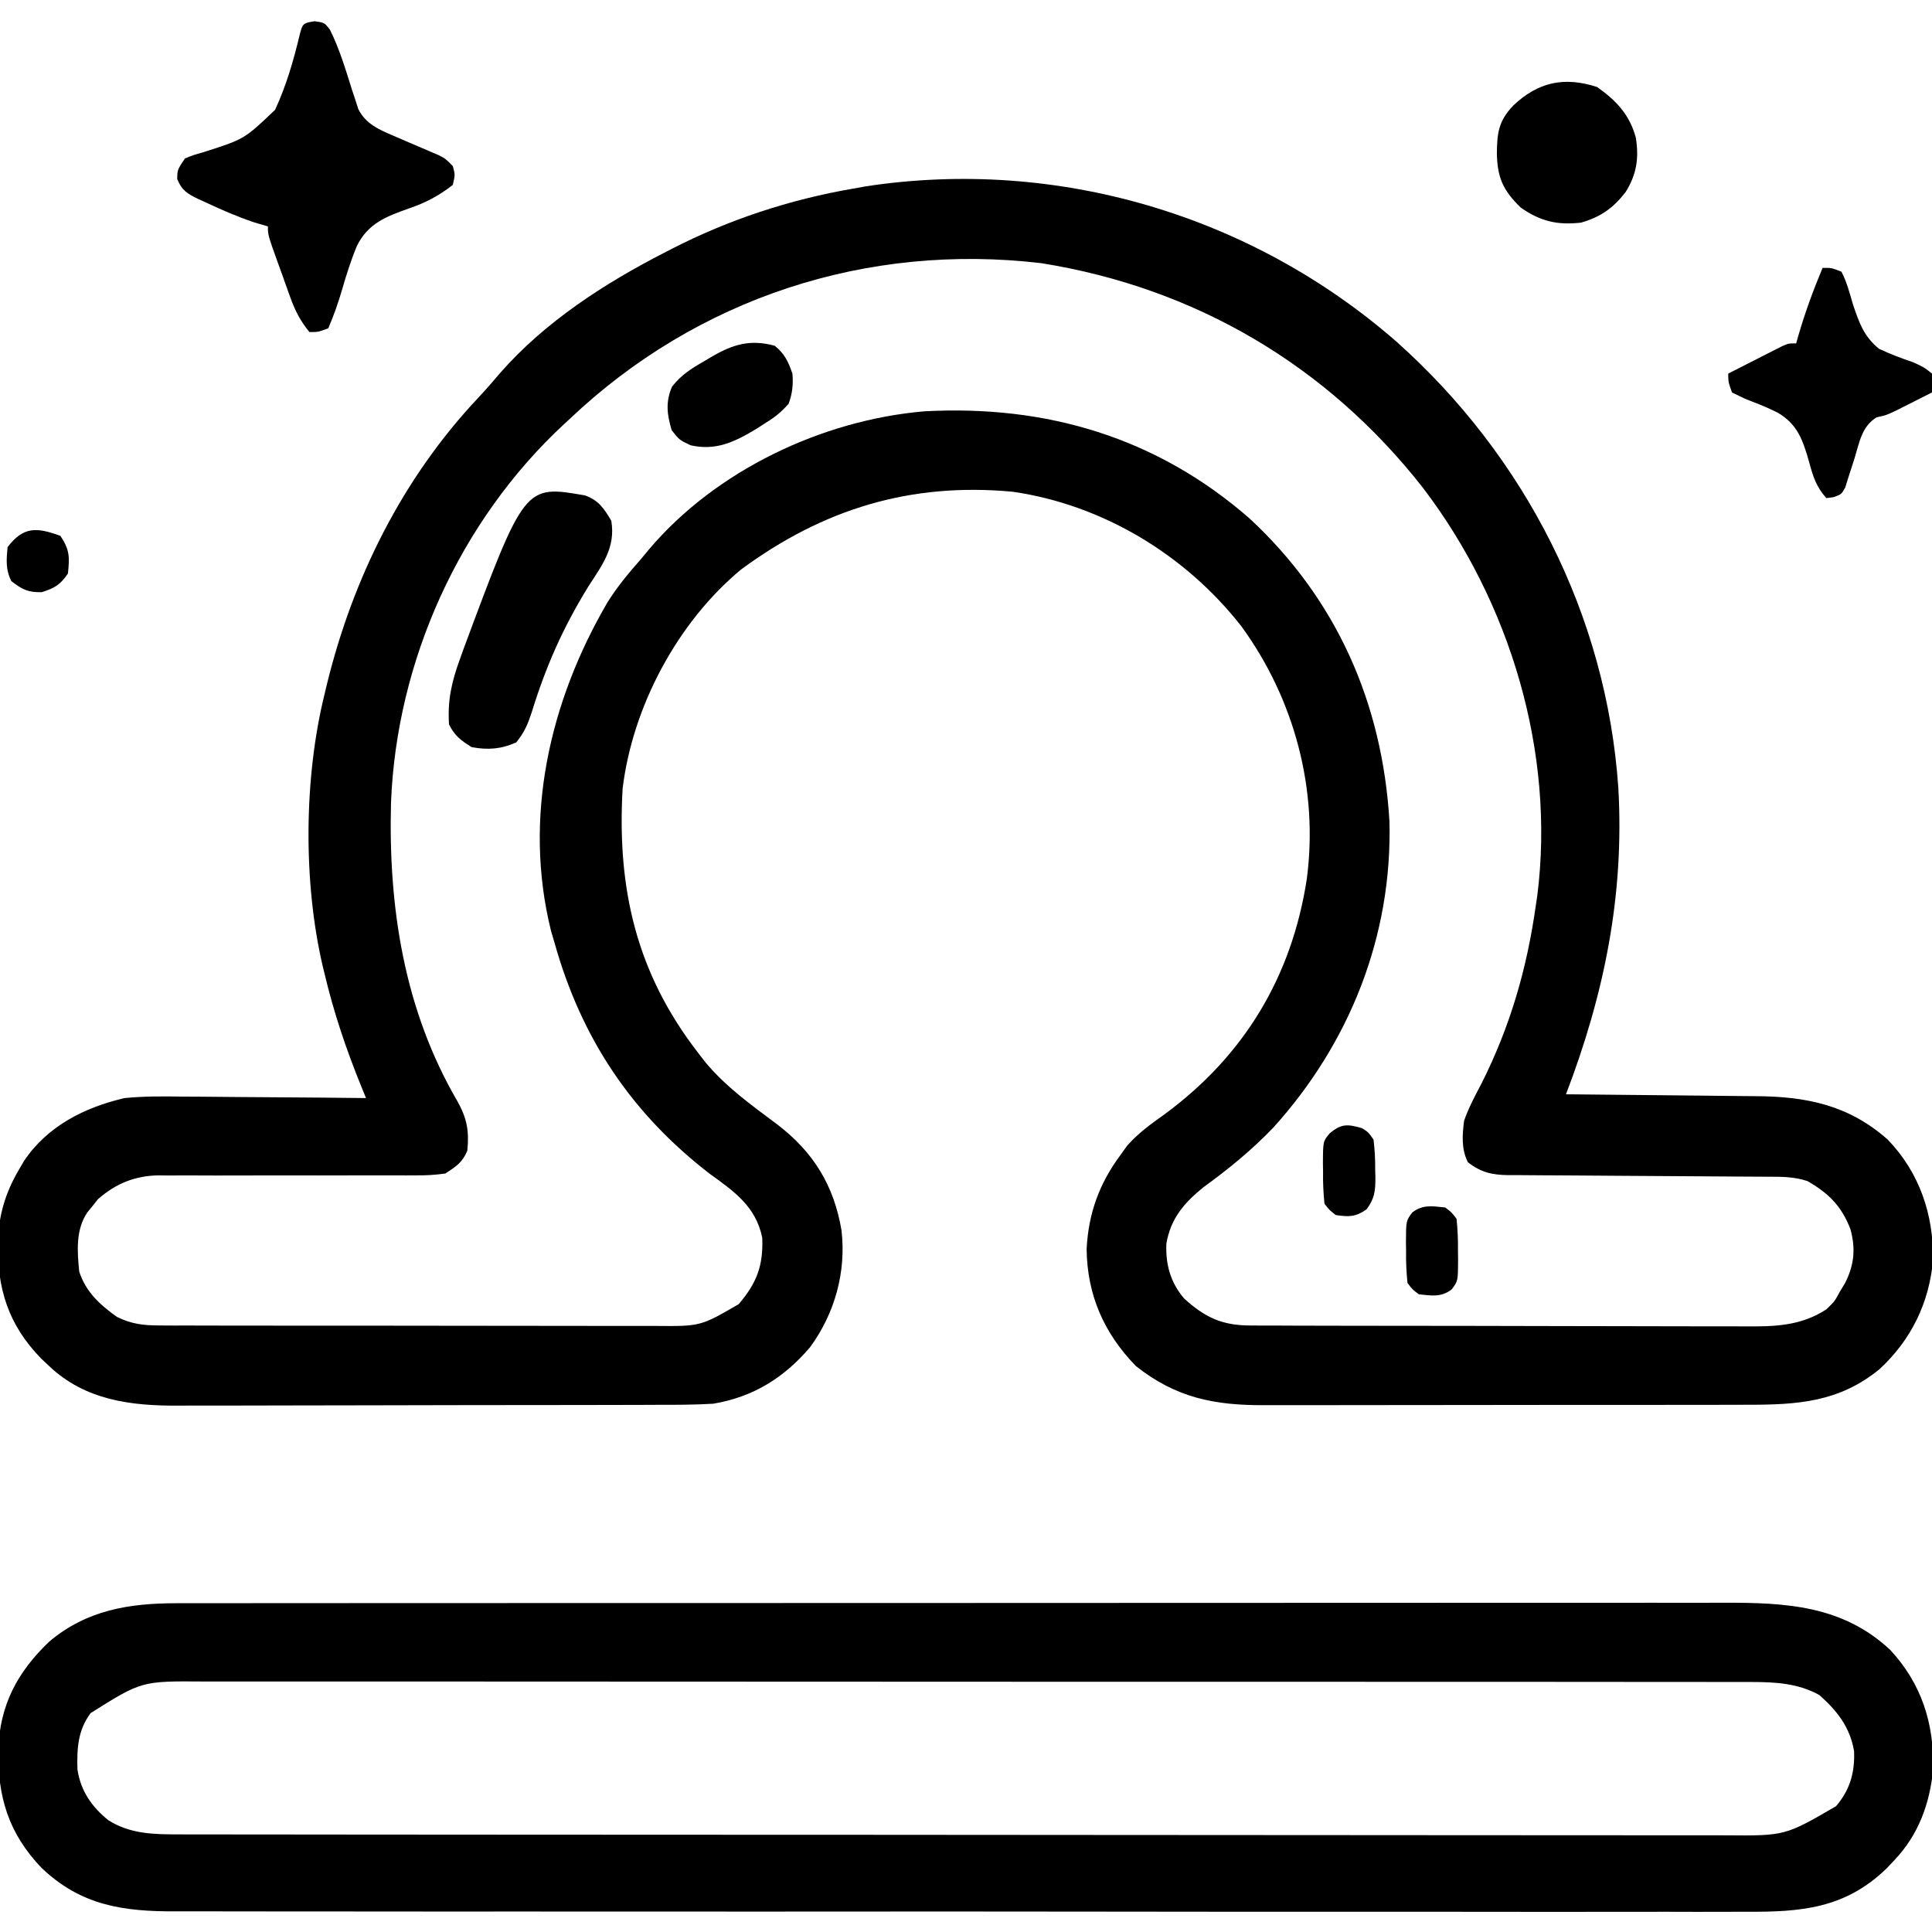 <?xml version="1.0" encoding="UTF-8"?>
<svg version="1.1" xmlns="http://www.w3.org/2000/svg" width="512" height="512">
<path d="M0 0 C34.045 30.333 55.668 72.476 58.815 118.223 C60.447 146.767 55.085 172.97 44.944 199.477 C45.711 199.483 46.478 199.489 47.268 199.495 C54.535 199.553 61.802 199.625 69.068 199.713 C72.803 199.757 76.538 199.797 80.273 199.823 C83.885 199.85 87.496 199.89 91.108 199.94 C92.478 199.957 93.849 199.968 95.219 199.975 C108.687 200.043 119.849 202.332 130.174 211.446 C138.641 220.215 142.367 231.328 142.221 243.375 C141.2 254.794 136.423 264.541 128.069 272.29 C117.367 281.079 106.295 281.777 92.874 281.752 C91.352 281.756 89.83 281.761 88.308 281.767 C84.193 281.781 80.077 281.781 75.961 281.779 C72.517 281.778 69.073 281.782 65.629 281.787 C57.499 281.798 49.369 281.799 41.239 281.793 C32.871 281.787 24.503 281.799 16.134 281.82 C8.932 281.838 1.73 281.844 -5.471 281.841 C-9.765 281.839 -14.059 281.841 -18.353 281.855 C-22.393 281.868 -26.433 281.866 -30.473 281.853 C-31.949 281.851 -33.425 281.853 -34.901 281.862 C-48.256 281.931 -58.425 279.907 -69.056 271.477 C-77.529 262.738 -81.949 252.65 -82.091 240.458 C-81.592 230.972 -78.736 223.109 -73.056 215.477 C-72.513 214.715 -71.971 213.953 -71.412 213.168 C-68.424 209.754 -65.045 207.353 -61.369 204.727 C-40.383 189.263 -27.723 168.38 -23.739 142.411 C-20.62 118.699 -27.018 94.779 -41.056 75.477 C-55.857 56.541 -77.758 43.259 -101.673 39.793 C-128.722 37.263 -151.899 44.352 -173.673 60.407 C-190.512 74.369 -202.444 96.773 -205.056 118.477 C-206.563 144.968 -201.43 167.331 -185.056 188.477 C-184.431 189.287 -183.806 190.096 -183.162 190.93 C-177.665 197.55 -170.898 202.357 -164.056 207.477 C-154.523 214.763 -149.083 223.566 -147.056 235.477 C-145.754 246.52 -148.806 257.505 -155.361 266.481 C-162.267 274.612 -170.479 279.718 -181.056 281.477 C-186.031 281.78 -191.004 281.772 -195.987 281.768 C-197.494 281.774 -199.001 281.78 -200.508 281.788 C-204.585 281.806 -208.661 281.81 -212.738 281.812 C-215.291 281.813 -217.844 281.817 -220.397 281.823 C-229.321 281.841 -238.245 281.849 -247.169 281.848 C-255.459 281.846 -263.748 281.868 -272.038 281.899 C-279.178 281.925 -286.318 281.936 -293.458 281.935 C-297.713 281.934 -301.967 281.94 -306.221 281.961 C-310.227 281.981 -314.233 281.981 -318.24 281.966 C-319.7 281.964 -321.161 281.969 -322.621 281.981 C-335.338 282.08 -347.517 280.549 -357.056 271.477 C-357.745 270.829 -358.433 270.18 -359.142 269.512 C-367.979 260.429 -370.804 250.911 -370.65 238.492 C-370.332 231.412 -368.665 225.623 -365.056 219.477 C-364.622 218.732 -364.187 217.987 -363.74 217.219 C-357.519 207.897 -347.724 202.98 -337.056 200.477 C-331.993 199.983 -326.965 200.006 -321.884 200.086 C-320.467 200.094 -319.049 200.1 -317.631 200.104 C-313.942 200.119 -310.253 200.158 -306.564 200.202 C-302.783 200.244 -299.002 200.262 -295.22 200.282 C-287.832 200.324 -280.444 200.392 -273.056 200.477 C-273.659 199.005 -273.659 199.005 -274.274 197.503 C-278.294 187.621 -281.598 177.869 -284.056 167.477 C-284.223 166.794 -284.389 166.11 -284.561 165.406 C-289.729 143.161 -289.517 115.631 -284.056 93.477 C-283.863 92.664 -283.669 91.851 -283.47 91.013 C-276.552 62.652 -263.414 36.27 -243.365 14.938 C-241.314 12.752 -239.365 10.516 -237.431 8.227 C-225.652 -5.204 -209.841 -15.434 -194.056 -23.523 C-193.38 -23.873 -192.703 -24.224 -192.006 -24.585 C-176.856 -32.346 -160.841 -37.616 -144.056 -40.523 C-142.339 -40.83 -142.339 -40.83 -140.587 -41.144 C-89.991 -48.85 -38.401 -33.541 0 0 Z M-219.056 20.477 C-219.8 21.164 -219.8 21.164 -220.56 21.866 C-248.217 47.506 -264.967 84.556 -266.435 122.208 C-267.166 149.901 -262.97 177.119 -248.813 201.355 C-246.291 205.908 -245.695 209.229 -246.208 214.408 C-247.491 217.538 -249.226 218.65 -252.056 220.477 C-254.848 220.852 -257.24 221.002 -260.024 220.959 C-261.206 220.965 -261.206 220.965 -262.411 220.971 C-264.116 220.977 -265.821 220.974 -267.526 220.963 C-270.23 220.946 -272.933 220.953 -275.637 220.967 C-282.354 220.997 -289.07 220.984 -295.786 220.972 C-301.462 220.964 -307.137 220.972 -312.813 221.001 C-315.468 221.008 -318.121 220.992 -320.776 220.974 C-322.417 220.98 -324.059 220.987 -325.7 220.995 C-326.43 220.983 -327.16 220.972 -327.913 220.96 C-334.214 221.034 -339.373 223.11 -344.115 227.293 C-344.57 227.87 -345.025 228.446 -345.494 229.04 C-346.203 229.908 -346.203 229.908 -346.927 230.793 C-350.04 235.436 -349.588 241.129 -349.056 246.477 C-347.297 251.885 -343.553 255.265 -339.056 258.477 C-335.191 260.359 -332.089 260.73 -327.807 260.738 C-326.549 260.745 -325.29 260.752 -323.993 260.759 C-322.605 260.757 -321.218 260.754 -319.83 260.752 C-318.363 260.756 -316.896 260.761 -315.428 260.767 C-311.449 260.781 -307.47 260.781 -303.49 260.779 C-300.165 260.778 -296.84 260.782 -293.515 260.787 C-285.669 260.798 -277.823 260.799 -269.977 260.793 C-261.889 260.787 -253.802 260.799 -245.715 260.82 C-238.766 260.838 -231.816 260.844 -224.866 260.841 C-220.718 260.839 -216.571 260.841 -212.423 260.855 C-208.521 260.868 -204.619 260.866 -200.717 260.853 C-199.288 260.851 -197.859 260.853 -196.43 260.862 C-184.412 260.969 -184.412 260.969 -174.306 255.102 C-169.513 249.51 -167.747 244.884 -168.056 237.477 C-169.758 229.162 -175.499 225.219 -182.056 220.477 C-202.72 204.511 -215.97 184.656 -223.056 159.477 C-223.536 157.849 -223.536 157.849 -224.025 156.188 C-231.488 126.13 -224.398 95.345 -209.084 69.137 C-206.469 64.914 -203.331 61.195 -200.056 57.477 C-199.381 56.658 -198.705 55.84 -198.009 54.997 C-180.294 34.146 -152.197 20.785 -125.056 18.477 C-92.712 16.737 -63.514 25.398 -38.931 46.852 C-15.789 68.312 -3.703 95.857 -1.837 127.145 C-1.056 157.536 -12.407 185.987 -32.677 208.372 C-38.384 214.294 -44.469 219.284 -51.111 224.09 C-56.273 228.273 -59.809 232.374 -60.955 239.047 C-61.186 244.588 -59.874 249.354 -56.244 253.594 C-50.812 258.553 -46.257 260.722 -38.821 260.744 C-37.565 260.753 -36.309 260.762 -35.015 260.77 C-33.63 260.77 -32.246 260.769 -30.862 260.768 C-29.398 260.774 -27.934 260.78 -26.47 260.788 C-22.499 260.806 -18.528 260.81 -14.556 260.812 C-12.072 260.813 -9.589 260.817 -7.105 260.823 C1.568 260.841 10.241 260.849 18.914 260.848 C26.985 260.846 35.056 260.868 43.127 260.899 C50.067 260.925 57.006 260.936 63.945 260.935 C68.086 260.934 72.226 260.94 76.366 260.961 C80.263 260.981 84.16 260.981 88.057 260.966 C89.482 260.964 90.907 260.969 92.332 260.981 C100.244 261.044 107.139 260.891 113.944 256.477 C116.146 254.351 116.146 254.351 117.444 251.915 C118.14 250.768 118.14 250.768 118.85 249.598 C121.318 244.812 121.759 240.462 120.331 235.231 C118 229.142 114.568 225.711 108.944 222.477 C105.3 221.263 101.949 221.325 98.155 221.319 C96.967 221.312 96.967 221.312 95.755 221.304 C94.034 221.293 92.314 221.285 90.593 221.278 C87.87 221.266 85.146 221.247 82.423 221.225 C74.679 221.163 66.935 221.109 59.19 221.076 C54.454 221.055 49.717 221.019 44.98 220.975 C43.176 220.961 41.371 220.952 39.567 220.949 C37.041 220.944 34.517 220.921 31.991 220.894 C30.875 220.898 30.875 220.898 29.736 220.903 C25.314 220.832 22.461 220.208 18.944 217.477 C17.184 213.957 17.459 210.323 17.944 206.477 C19.165 203.011 20.846 199.843 22.569 196.602 C30.173 181.456 34.582 166.224 36.944 149.477 C37.075 148.603 37.207 147.729 37.342 146.829 C42.145 108.797 30.12 69.069 7.069 38.79 C-18.362 6.29 -53.317 -14.24 -94.056 -20.773 C-140.343 -26.259 -185.306 -11.513 -219.056 20.477 Z " fill="#000000" transform="translate(370.056,90.523)"/>
<path d="M0 0 C0.737 -0.002 1.473 -0.004 2.232 -0.005 C4.69 -0.01 7.148 -0.008 9.606 -0.005 C11.391 -0.007 13.175 -0.009 14.96 -0.012 C19.855 -0.018 24.751 -0.018 29.647 -0.017 C34.93 -0.017 40.213 -0.022 45.496 -0.027 C55.843 -0.035 66.191 -0.038 76.538 -0.038 C84.95 -0.039 93.362 -0.041 101.773 -0.044 C125.626 -0.053 149.48 -0.058 173.333 -0.057 C175.261 -0.057 175.261 -0.057 177.229 -0.057 C179.16 -0.057 179.16 -0.057 181.13 -0.057 C201.992 -0.056 222.854 -0.066 243.716 -0.08 C265.141 -0.094 286.566 -0.101 307.992 -0.1 C320.019 -0.1 332.046 -0.103 344.073 -0.113 C354.313 -0.122 364.553 -0.125 374.792 -0.118 C380.015 -0.115 385.238 -0.115 390.46 -0.123 C395.246 -0.131 400.031 -0.13 404.817 -0.121 C406.544 -0.119 408.27 -0.121 409.997 -0.127 C426.463 -0.177 441.569 0.541 454.224 12.379 C462.532 21.334 465.843 31.865 465.599 43.906 C464.701 53.167 461.722 61.363 455.287 68.129 C454.638 68.817 453.99 69.505 453.322 70.215 C442.239 80.997 430.446 81.862 415.834 81.757 C413.975 81.762 412.117 81.769 410.258 81.778 C405.175 81.797 400.093 81.785 395.011 81.768 C389.52 81.754 384.029 81.77 378.538 81.781 C367.792 81.8 357.046 81.791 346.299 81.773 C337.564 81.759 328.83 81.755 320.095 81.759 C318.229 81.759 318.229 81.759 316.325 81.76 C313.797 81.761 311.27 81.762 308.742 81.763 C285.728 81.772 262.715 81.754 239.701 81.723 C218.707 81.695 197.713 81.69 176.718 81.705 C171.341 81.709 165.964 81.713 160.587 81.716 C159.925 81.717 159.263 81.717 158.58 81.718 C141.02 81.729 123.459 81.721 105.899 81.708 C103.381 81.706 100.863 81.705 98.345 81.703 C96.487 81.701 96.487 81.701 94.591 81.7 C85.868 81.694 77.145 81.698 68.421 81.704 C57.789 81.712 47.157 81.705 36.525 81.68 C31.102 81.668 25.679 81.662 20.256 81.673 C15.288 81.683 10.321 81.674 5.354 81.651 C3.56 81.646 1.766 81.648 -0.028 81.657 C-14.014 81.721 -25.211 80.154 -35.713 70.129 C-44.522 60.902 -47.339 51.278 -47.184 38.764 C-46.716 26.937 -42.165 18.288 -33.647 10.156 C-23.78 1.843 -12.565 0.007 0 0 Z M-22.713 29.129 C-26.115 33.778 -26.343 38.481 -26.19 44.086 C-25.298 49.779 -22.423 53.946 -17.967 57.535 C-12.1 61.193 -5.976 61.254 0.747 61.26 C1.48 61.262 2.214 61.264 2.97 61.266 C5.429 61.272 7.889 61.27 10.348 61.269 C12.129 61.272 13.91 61.275 15.69 61.278 C20.585 61.286 25.479 61.288 30.374 61.289 C35.652 61.291 40.93 61.298 46.209 61.305 C57.75 61.318 69.291 61.324 80.832 61.329 C88.038 61.332 95.243 61.336 102.448 61.34 C122.396 61.353 142.343 61.363 162.291 61.366 C164.206 61.367 164.206 61.367 166.159 61.367 C167.439 61.367 168.718 61.367 170.037 61.368 C172.629 61.368 175.222 61.368 177.815 61.369 C179.102 61.369 180.388 61.369 181.713 61.37 C202.561 61.373 223.409 61.391 244.257 61.414 C265.659 61.438 287.06 61.45 308.462 61.452 C320.479 61.452 332.497 61.458 344.514 61.476 C354.745 61.492 364.976 61.497 375.208 61.489 C380.428 61.485 385.648 61.486 390.869 61.5 C395.648 61.512 400.428 61.511 405.208 61.499 C406.936 61.497 408.664 61.5 410.392 61.509 C426.354 61.644 426.354 61.644 439.845 53.793 C443.535 49.533 444.89 44.77 444.631 39.172 C443.57 32.868 440.139 28.502 435.459 24.355 C429.934 21.235 423.78 20.878 417.565 20.874 C416.828 20.871 416.09 20.868 415.33 20.864 C412.869 20.856 410.408 20.862 407.947 20.868 C406.16 20.865 404.374 20.861 402.587 20.856 C397.686 20.846 392.785 20.848 387.883 20.853 C382.594 20.855 377.305 20.846 372.016 20.838 C361.657 20.826 351.299 20.824 340.94 20.826 C332.521 20.828 324.102 20.826 315.683 20.822 C314.485 20.821 313.287 20.821 312.053 20.82 C309.619 20.819 307.185 20.818 304.752 20.817 C281.927 20.806 259.102 20.808 236.277 20.814 C215.393 20.819 194.51 20.808 173.626 20.789 C152.184 20.77 130.742 20.761 109.3 20.765 C97.261 20.767 85.222 20.764 73.184 20.75 C62.936 20.738 52.688 20.737 42.441 20.749 C37.212 20.755 31.984 20.756 26.756 20.744 C21.968 20.733 17.181 20.736 12.394 20.75 C10.663 20.753 8.932 20.751 7.202 20.743 C-9.192 20.621 -9.192 20.621 -22.713 29.129 Z " fill="#000000" transform="translate(46.713,424.871)"/>
<path d="M0 0 C2.625 0.375 2.625 0.375 4.074 2.266 C6.622 7.373 8.212 12.813 9.932 18.246 C10.221 19.116 10.51 19.986 10.809 20.883 C11.062 21.673 11.315 22.464 11.576 23.278 C13.53 27.183 17.003 28.696 20.883 30.348 C21.673 30.69 22.463 31.032 23.277 31.385 C24.093 31.732 24.909 32.08 25.75 32.438 C27.379 33.132 29.007 33.831 30.633 34.535 C31.71 34.994 31.71 34.994 32.809 35.461 C34.625 36.375 34.625 36.375 36.625 38.375 C37.25 40.688 37.25 40.688 36.625 43.375 C32.866 46.29 29.511 48.072 25 49.613 C18.957 51.757 14.183 53.551 11.207 59.547 C9.637 63.336 8.411 67.205 7.277 71.144 C6.248 74.666 5.07 77.998 3.625 81.375 C0.938 82.375 0.938 82.375 -1.375 82.375 C-3.753 79.465 -5.148 76.772 -6.418 73.242 C-6.769 72.272 -7.121 71.301 -7.482 70.301 C-7.839 69.294 -8.195 68.287 -8.562 67.25 C-8.931 66.236 -9.299 65.221 -9.678 64.176 C-12.375 56.659 -12.375 56.659 -12.375 54.375 C-13.571 54.024 -14.768 53.674 -16 53.312 C-20.431 51.819 -24.654 50 -28.875 48 C-29.498 47.72 -30.122 47.44 -30.764 47.152 C-33.68 45.728 -35.164 44.895 -36.406 41.836 C-36.375 39.375 -36.375 39.375 -34.375 36.375 C-32.271 35.513 -32.271 35.513 -29.684 34.773 C-18.627 31.264 -18.627 31.264 -10.475 23.477 C-7.522 17.101 -5.583 10.452 -3.966 3.625 C-3.174 0.609 -3.102 0.49 0 0 Z " fill="#000000" transform="translate(83.375,5.625)"/>
<path d="M0 0 C3.603 1.3 5.038 3.493 6.938 6.699 C8.131 13.877 4.516 18.41 0.812 24.199 C-5.834 34.999 -10.389 45.26 -14.125 57.387 C-15.232 60.732 -16.033 62.662 -18.25 65.449 C-22.255 67.229 -25.754 67.495 -30.062 66.699 C-32.933 64.905 -34.554 63.717 -36.062 60.699 C-36.5 54.306 -35.363 49.374 -33.188 43.387 C-32.879 42.524 -32.57 41.662 -32.252 40.774 C-16.042 -2.826 -16.042 -2.826 0 0 Z " fill="#000000" transform="translate(155.062,131.301)"/>
<path d="M0 0 C2.309 -0.043 2.309 -0.043 5 1 C6.437 3.747 7.182 6.723 8.062 9.688 C9.702 14.551 10.912 18.104 14.941 21.422 C17.925 22.842 20.874 23.94 24 25 C26.867 26.316 26.867 26.316 29 28 C29.312 30.688 29.312 30.688 29 33 C27.105 33.961 25.209 34.919 23.312 35.875 C22.257 36.409 21.201 36.942 20.113 37.492 C17 39 17 39 14.328 39.598 C10.364 41.986 9.756 46.303 8.438 50.562 C7.889 52.319 7.325 54.07 6.746 55.816 C6.385 56.983 6.385 56.983 6.017 58.174 C5 60 5 60 2.891 60.761 C2.267 60.84 1.643 60.919 1 61 C-1.679 58.022 -2.561 55.191 -3.585 51.365 C-5.194 45.717 -6.638 41.398 -11.914 38.348 C-14.088 37.267 -16.257 36.334 -18.526 35.472 C-20.613 34.676 -20.613 34.676 -24 33 C-24.98 30.293 -24.98 30.293 -25 28 C-22.377 26.662 -19.752 25.329 -17.125 24 C-16.379 23.618 -15.632 23.237 -14.863 22.844 C-14.148 22.483 -13.432 22.122 -12.695 21.75 C-12.035 21.415 -11.376 21.08 -10.696 20.734 C-9 20 -9 20 -7 20 C-6.83 19.394 -6.66 18.788 -6.484 18.164 C-4.684 11.941 -2.504 5.974 0 0 Z " fill="#000000" transform="translate(483,71)"/>
<path d="M0 0 C5.04 3.551 8.617 7.315 10.25 13.375 C11.139 18.826 10.483 23.192 7.52 27.887 C4.205 32.126 1.002 34.398 -4.25 35.938 C-10.566 36.639 -15.013 35.608 -20.25 31.938 C-24.872 27.453 -26.424 24.073 -26.562 17.688 C-26.508 12.21 -26.149 9.042 -22.25 4.938 C-15.681 -1.323 -8.698 -2.844 0 0 Z " fill="#000000" transform="translate(423.25,23.062)"/>
<path d="M0 0 C2.653 2.162 3.554 4.153 4.688 7.375 C4.937 10.268 4.682 12.642 3.688 15.375 C1.629 17.65 0.229 18.808 -2.312 20.375 C-3.147 20.915 -3.981 21.455 -4.84 22.012 C-10.589 25.471 -15.547 27.91 -22.312 26.375 C-25.312 24.938 -25.312 24.938 -27.312 22.375 C-28.552 18.221 -28.967 14.889 -27.223 10.855 C-24.848 7.772 -22.074 6.026 -18.75 4.125 C-18.16 3.774 -17.571 3.424 -16.963 3.062 C-11.232 -0.328 -6.602 -1.784 0 0 Z " fill="#000000" transform="translate(205.312,91.625)"/>
<path d="M0 0 C1.633 1.051 1.633 1.051 3 3 C3.326 5.745 3.464 8.197 3.438 10.938 C3.457 11.654 3.477 12.37 3.498 13.107 C3.495 16.616 3.276 18.627 1.164 21.477 C-1.753 23.53 -3.508 23.52 -7 23 C-8.659 21.717 -8.659 21.717 -10 20 C-10.298 17.077 -10.419 14.417 -10.375 11.5 C-10.387 10.728 -10.398 9.956 -10.41 9.16 C-10.381 3.457 -10.381 3.457 -8.6 1.318 C-5.471 -1.26 -3.836 -1.123 0 0 Z " fill="#000000" transform="translate(361,299)"/>
<path d="M0 0 C1.694 1.279 1.694 1.279 3 3 C3.298 5.923 3.419 8.583 3.375 11.5 C3.387 12.272 3.398 13.044 3.41 13.84 C3.381 19.498 3.381 19.498 1.694 21.721 C-1.115 23.842 -3.619 23.362 -7 23 C-8.694 21.721 -8.694 21.721 -10 20 C-10.298 17.077 -10.419 14.417 -10.375 11.5 C-10.387 10.728 -10.398 9.956 -10.41 9.16 C-10.381 3.502 -10.381 3.502 -8.694 1.279 C-5.885 -0.842 -3.381 -0.362 0 0 Z " fill="#000000" transform="translate(383,320)"/>
<path d="M0 0 C2.48 3.721 2.463 5.598 2 10 C-0.055 13.003 -1.476 13.833 -4.938 14.938 C-8.599 15.012 -10.13 14.214 -13 12 C-14.546 8.908 -14.294 6.406 -14 3 C-9.776 -2.535 -6.254 -2.274 0 0 Z " fill="#000000" transform="translate(16,142)"/>
</svg>
